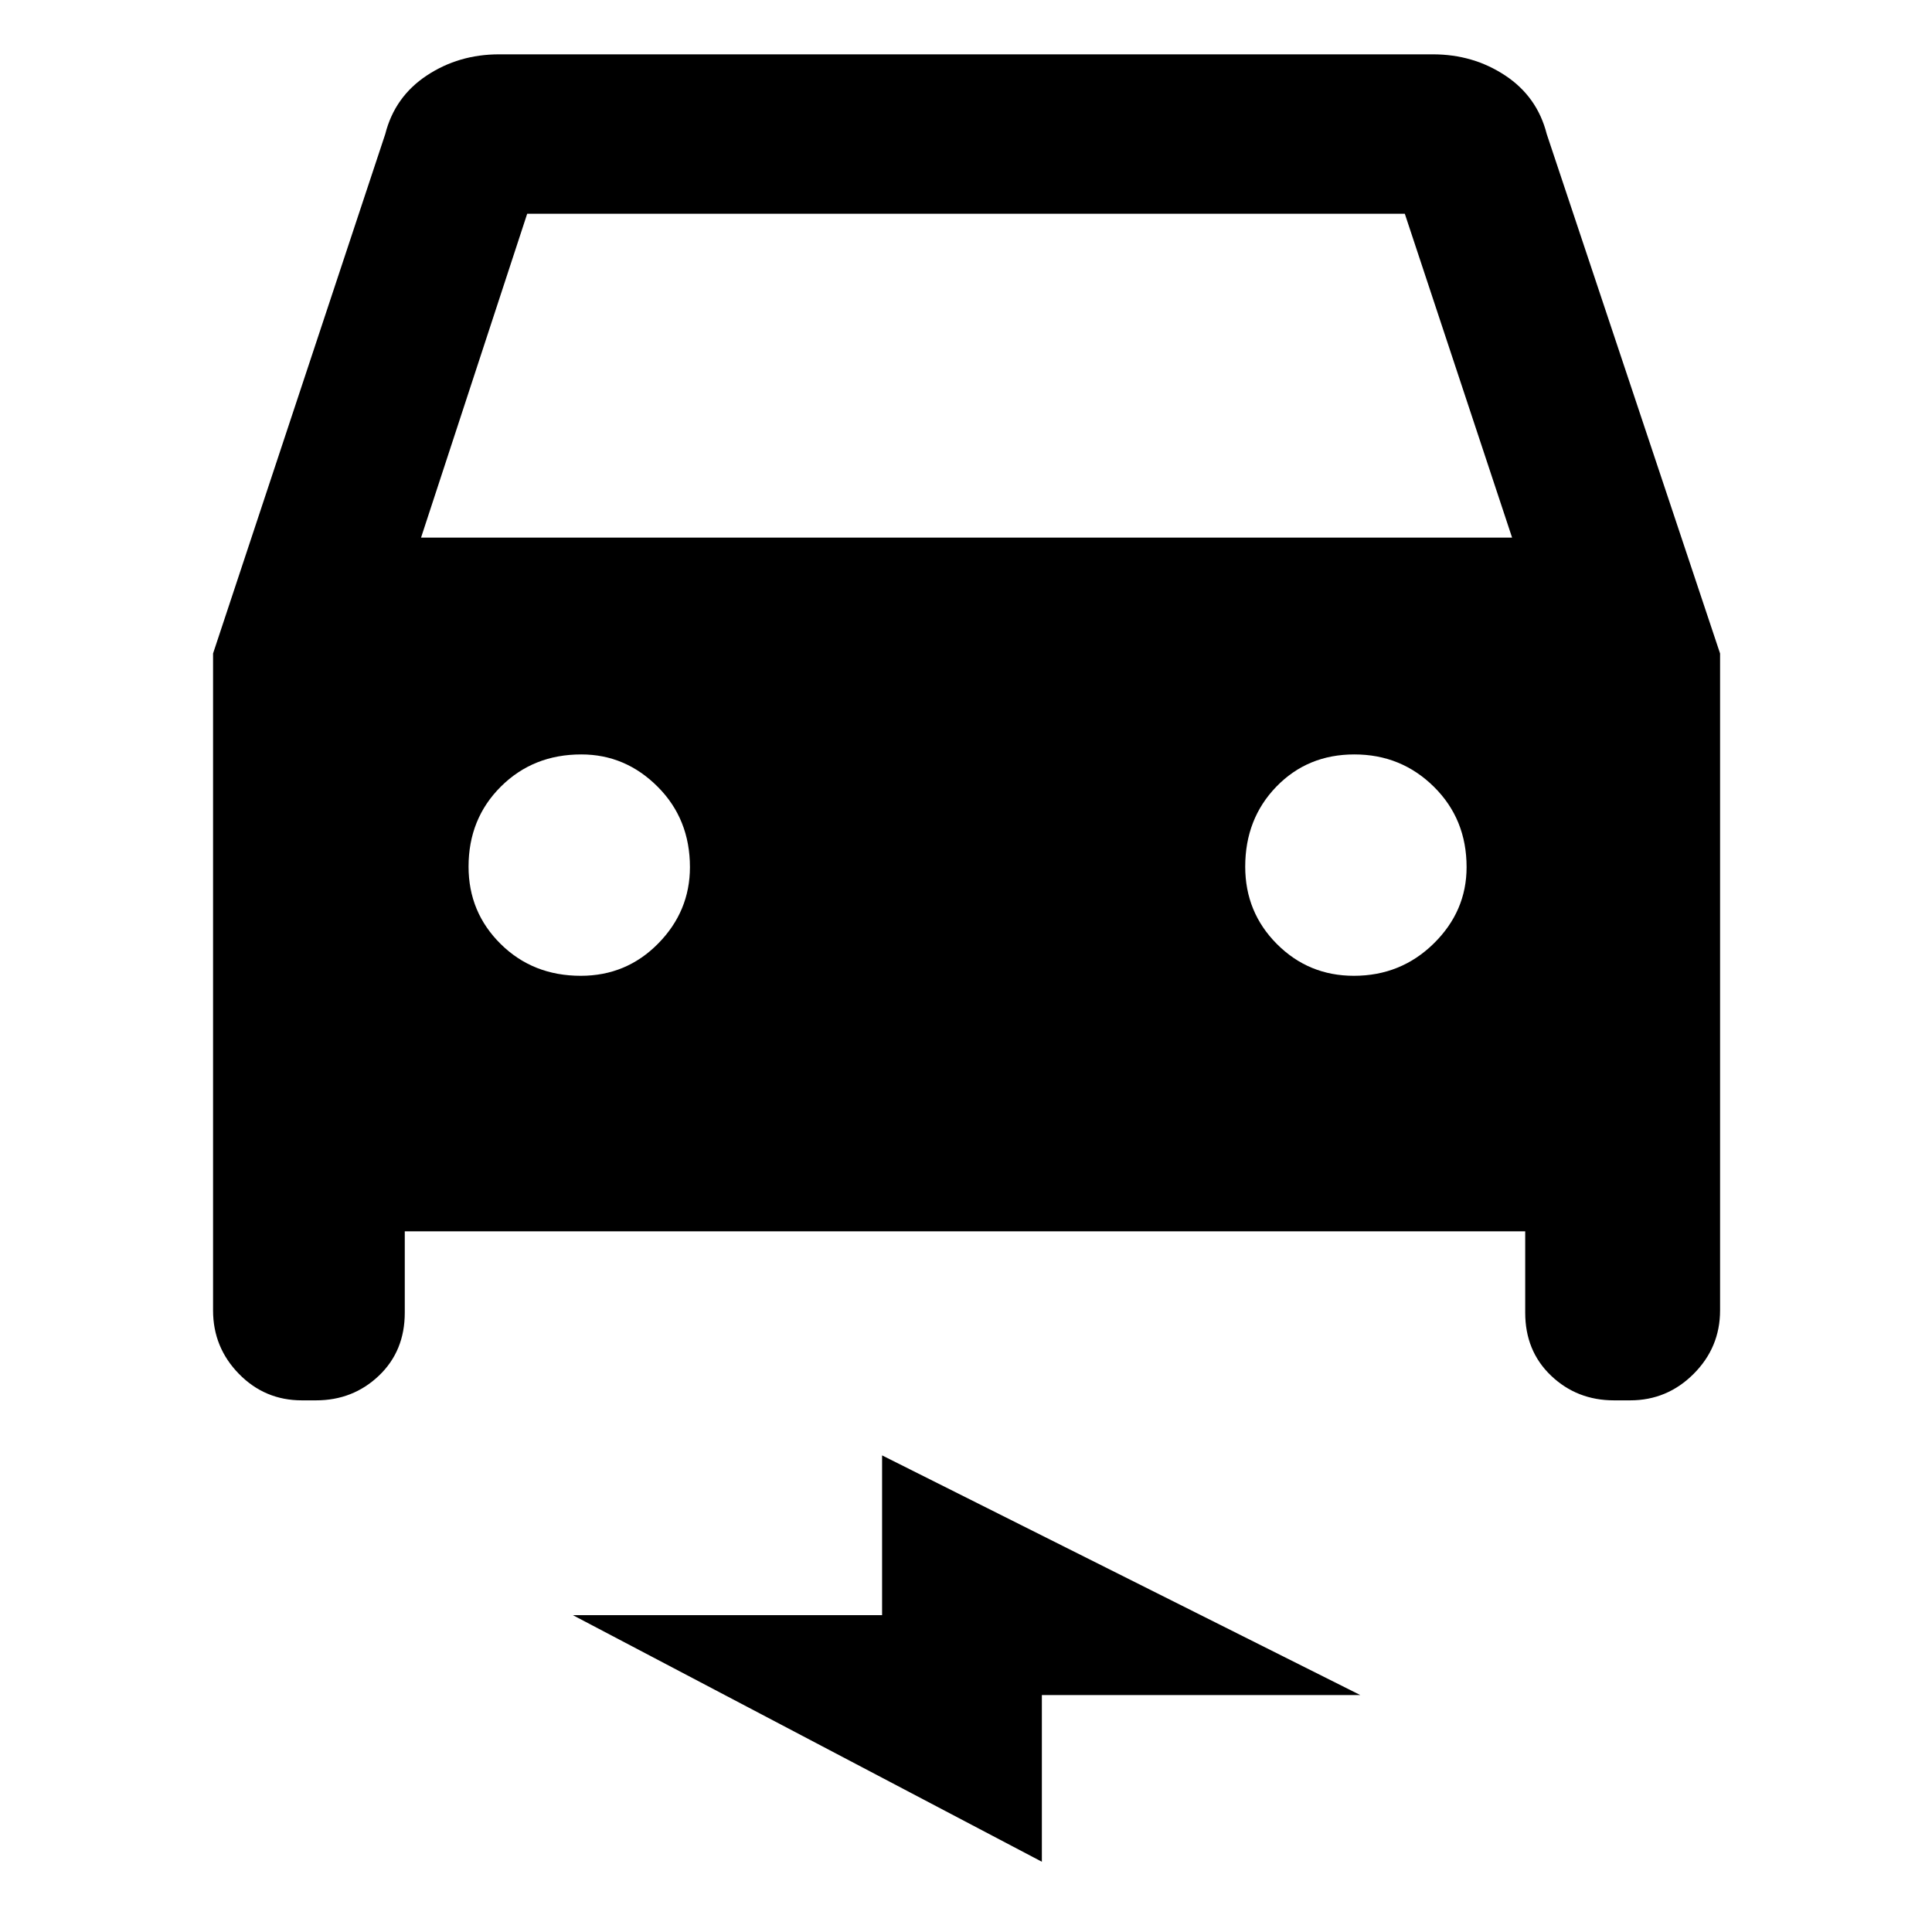 <svg xmlns="http://www.w3.org/2000/svg" width="48" height="48" viewBox="0 -960 960 960"><path d="M201.13-348.173v40.434q0 19.067-12.864 31.316-12.864 12.25-31.267 12.25H150q-18.402 0-31.267-13.147-12.864-13.147-12.864-31.55v-326.422l85.565-258.099q4.696-18.522 20.589-29.066 15.893-10.544 35.977-10.544h464q20.084 0 35.977 10.544 15.893 10.544 20.589 29.066l86.13 258.099v326.422q0 18.403-13.147 31.55-13.147 13.147-31.549 13.147h-7.999q-18.403 0-31.267-12.25-12.864-12.249-12.864-31.316v-40.434H201.13Zm8.088-344.697h542.13l-53.305-160.912H261.957L209.218-692.87Zm79.373 217.74q22.67 0 38.453-16.033 15.782-16.033 15.782-37.967 0-23.899-16.032-39.95-16.033-16.05-37.968-16.05-23.898 0-39.949 15.982t-16.051 39.782q0 22.67 15.982 38.453 15.982 15.783 39.783 15.783Zm384.148 0q23.333 0 39.667-16.033 16.333-16.033 16.333-37.967 0-23.899-16.265-39.95-16.264-16.05-39.5-16.05-23.235 0-38.735 15.982t-15.5 39.782q0 22.67 15.75 38.453 15.75 15.783 38.25 15.783ZM517.696-34.913 284.652-157.435h153.652v-79.391l237.609 119.087H517.696v82.826Z"/></svg>